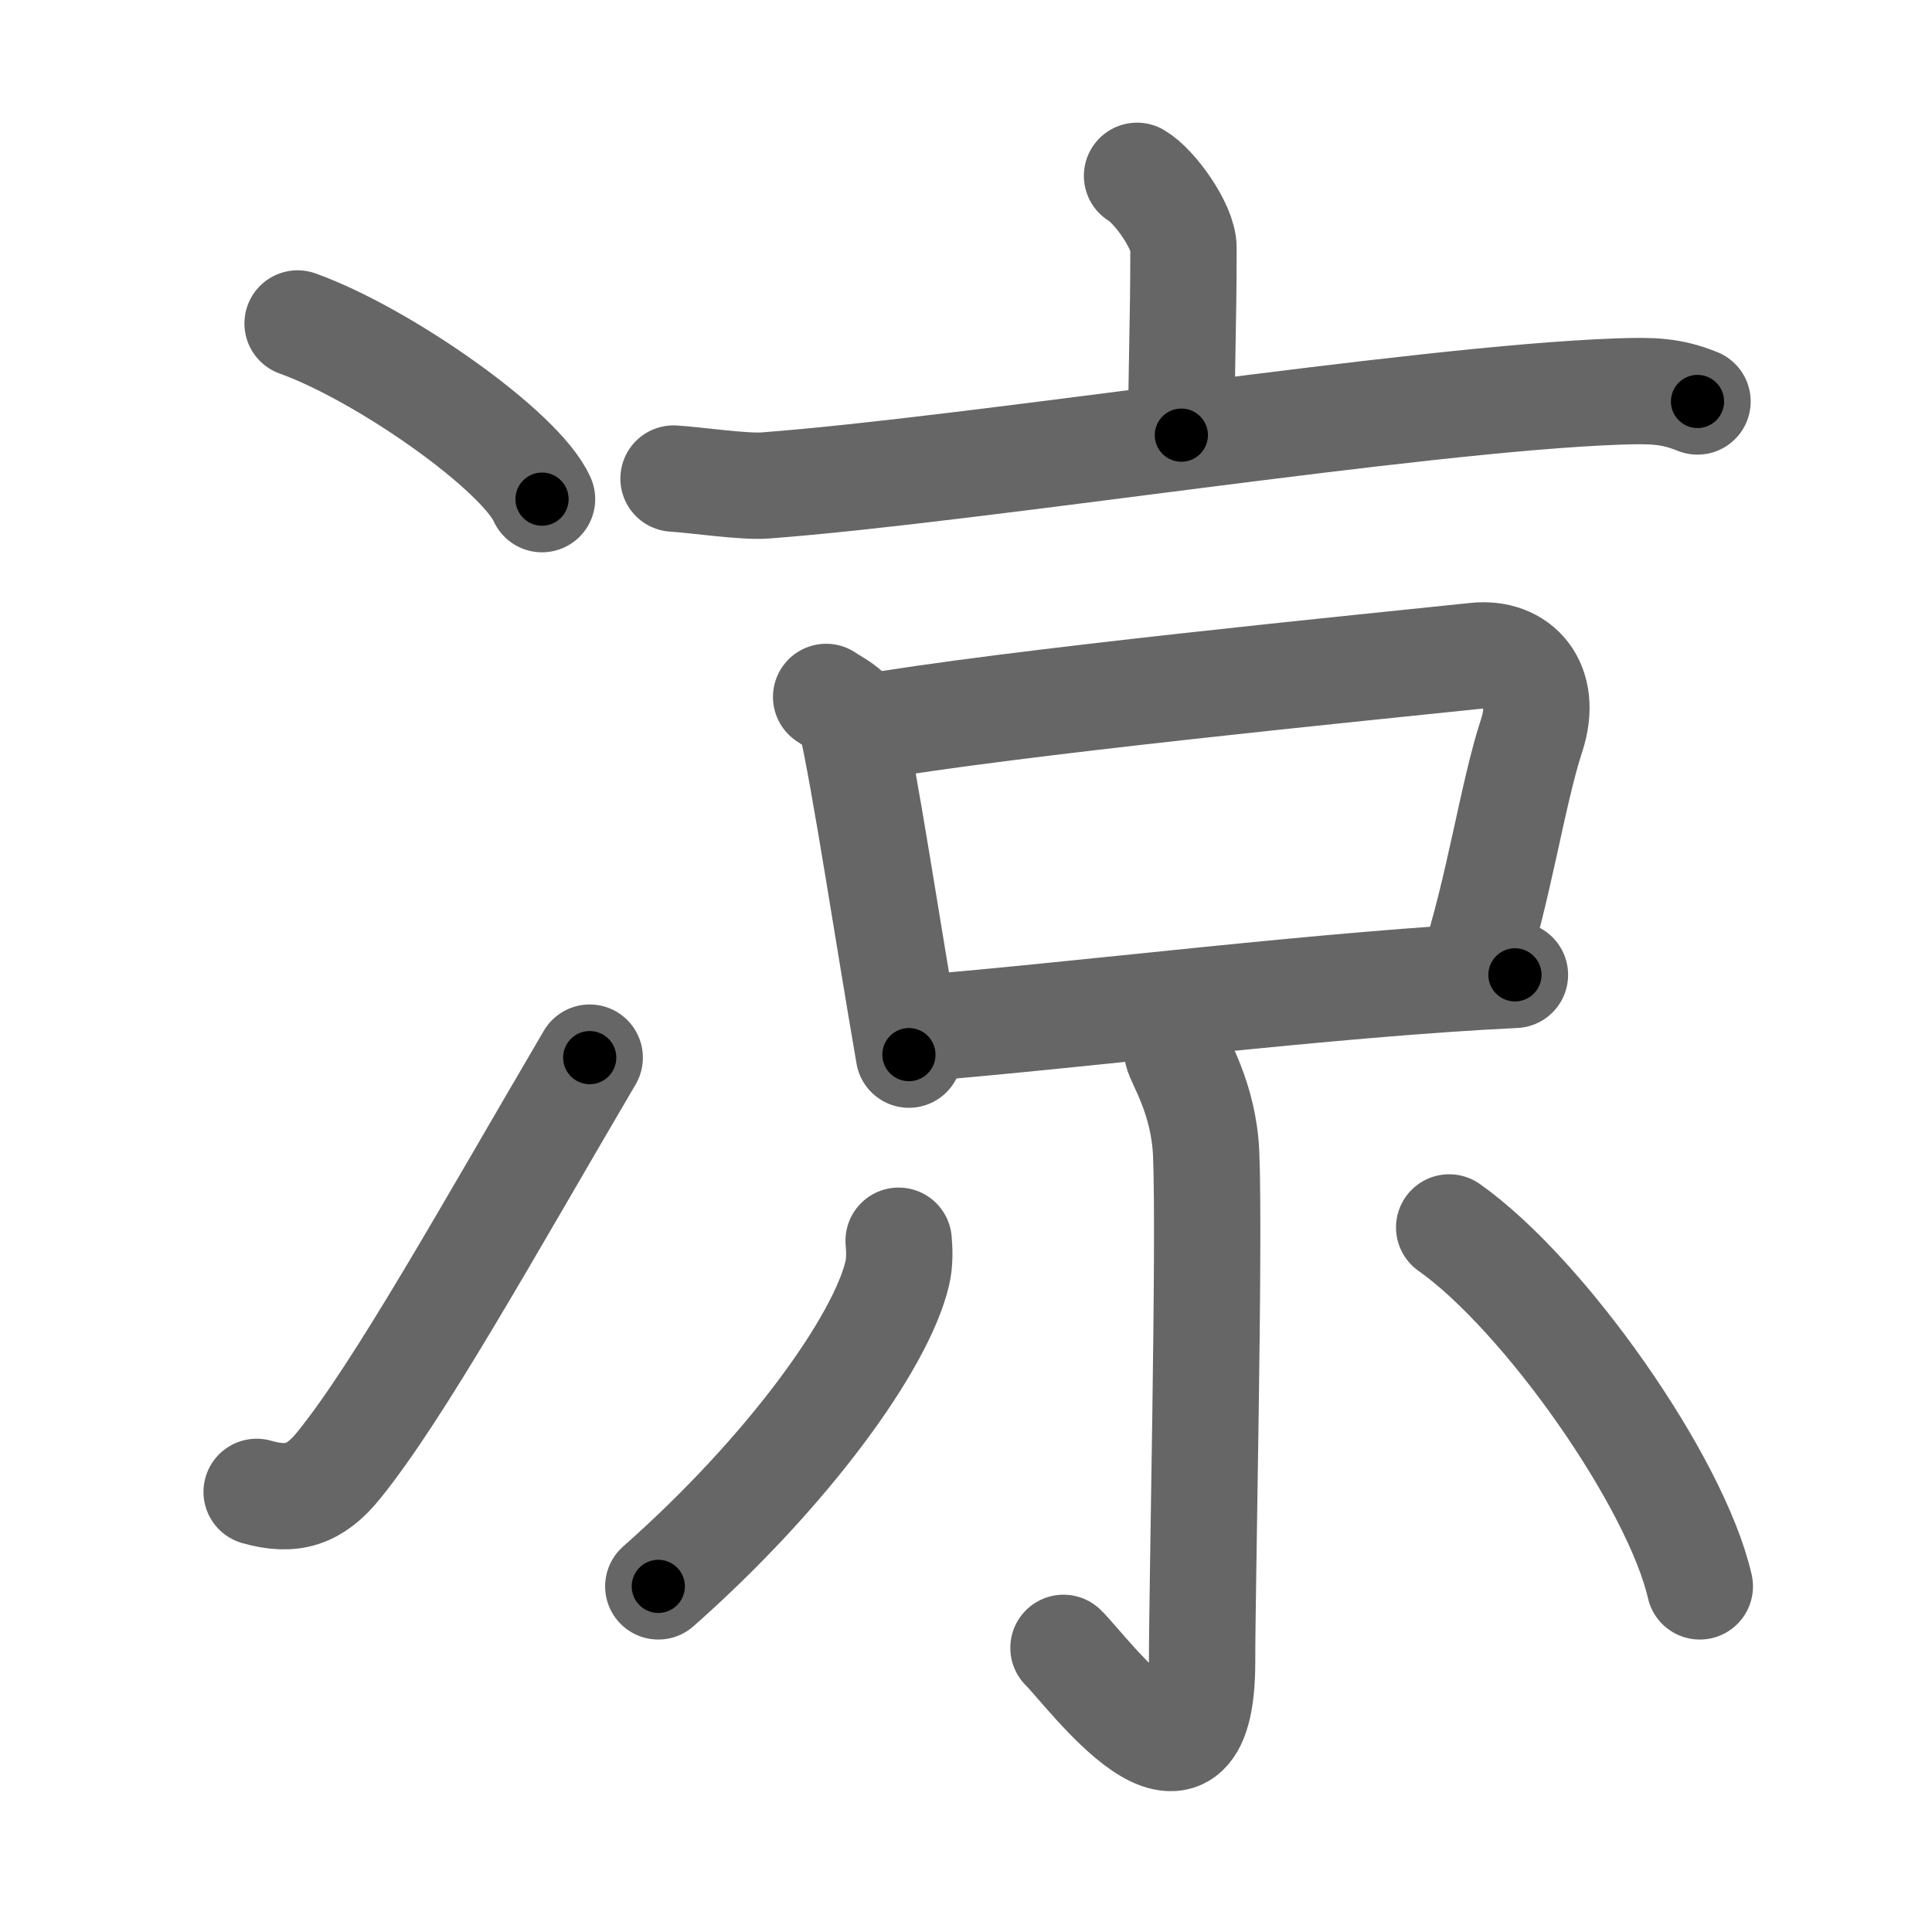<svg xmlns="http://www.w3.org/2000/svg" width="109" height="109" viewBox="0 0 109 109" id="51c9"><g fill="none" stroke="#666" stroke-width="6" stroke-linecap="round" stroke-linejoin="round"><g><g><g><path d="M16.79,18.25c4.87,1.75,12.58,7.19,13.79,9.91" /></g><g><path d="M14.48,84.17c2.02,0.58,3.31,0.14,4.63-1.5C22.5,78.5,27.5,69.5,33.27,59.67" /></g></g><g><g><path d="M64.15,9.92c0.99,0.58,2.62,2.86,2.62,4.06c0,4.42-0.12,6.52-0.12,10.57" /><path d="M38,27c1.21,0.07,3.97,0.48,5.16,0.39C55,26.5,79.9,22.5,91.26,22.09c2-0.07,3.02-0.04,4.51,0.56" /></g><g><g><path d="M46.61,39.32c0.56,0.39,1.27,0.67,1.39,1.2c0.85,3.82,2.03,11.74,3.28,18.98" /><path d="M48.47,41.11c8.49-1.49,29.03-3.5,34.8-4.11c2.39-0.25,4.1,1.58,3.14,4.5c-1.07,3.25-1.86,8.75-3.35,13.25" /><path d="M51.67,58.03C61.25,57.25,75,55.5,85.47,55" /></g><g><path d="M66.42,59.33c0.08,0.5,1.5,2.61,1.63,5.78c0.21,5.13-0.23,24.23-0.23,28.65c0,9.47-6.47,0.52-7.82-0.79" /><path d="M50.7,70c0.04,0.46,0.08,1.19-0.08,1.85C49.7,75.74,44.5,83,37.14,89.5" /><path d="M81.76,69.25C87.13,73.04,94.55,83.6,95.9,89.5" /></g></g></g></g></g><g fill="none" stroke="#000" stroke-width="3" stroke-linecap="round" stroke-linejoin="round"><path d="M16.79,18.25c4.87,1.75,12.58,7.19,13.79,9.91" stroke-dasharray="17.213" stroke-dashoffset="17.213"><animate attributeName="stroke-dashoffset" values="17.213;17.213;0" dur="0.172s" fill="freeze" begin="0s;51c9.click" /></path><path d="M14.48,84.17c2.02,0.58,3.31,0.14,4.63-1.5C22.5,78.5,27.5,69.5,33.27,59.67" stroke-dasharray="32.275" stroke-dashoffset="32.275"><animate attributeName="stroke-dashoffset" values="32.275" fill="freeze" begin="51c9.click" /><animate attributeName="stroke-dashoffset" values="32.275;32.275;0" keyTimes="0;0.347;1" dur="0.495s" fill="freeze" begin="0s;51c9.click" /></path><path d="M64.15,9.92c0.99,0.58,2.62,2.86,2.62,4.06c0,4.42-0.12,6.52-0.12,10.57" stroke-dasharray="15.528" stroke-dashoffset="15.528"><animate attributeName="stroke-dashoffset" values="15.528" fill="freeze" begin="51c9.click" /><animate attributeName="stroke-dashoffset" values="15.528;15.528;0" keyTimes="0;0.762;1" dur="0.65s" fill="freeze" begin="0s;51c9.click" /></path><path d="M38,27c1.21,0.07,3.97,0.48,5.16,0.39C55,26.5,79.9,22.5,91.26,22.09c2-0.07,3.02-0.04,4.51,0.56" stroke-dasharray="58.168" stroke-dashoffset="58.168"><animate attributeName="stroke-dashoffset" values="58.168" fill="freeze" begin="51c9.click" /><animate attributeName="stroke-dashoffset" values="58.168;58.168;0" keyTimes="0;0.528;1" dur="1.232s" fill="freeze" begin="0s;51c9.click" /></path><path d="M46.61,39.32c0.56,0.39,1.27,0.67,1.39,1.2c0.85,3.82,2.03,11.74,3.28,18.98" stroke-dasharray="21.144" stroke-dashoffset="21.144"><animate attributeName="stroke-dashoffset" values="21.144" fill="freeze" begin="51c9.click" /><animate attributeName="stroke-dashoffset" values="21.144;21.144;0" keyTimes="0;0.854;1" dur="1.443s" fill="freeze" begin="0s;51c9.click" /></path><path d="M48.47,41.11c8.49-1.49,29.03-3.5,34.8-4.11c2.39-0.25,4.1,1.58,3.14,4.5c-1.07,3.25-1.86,8.75-3.35,13.25" stroke-dasharray="55.472" stroke-dashoffset="55.472"><animate attributeName="stroke-dashoffset" values="55.472" fill="freeze" begin="51c9.click" /><animate attributeName="stroke-dashoffset" values="55.472;55.472;0" keyTimes="0;0.722;1" dur="1.998s" fill="freeze" begin="0s;51c9.click" /></path><path d="M51.67,58.03C61.25,57.25,75,55.5,85.47,55" stroke-dasharray="33.94" stroke-dashoffset="33.94"><animate attributeName="stroke-dashoffset" values="33.94" fill="freeze" begin="51c9.click" /><animate attributeName="stroke-dashoffset" values="33.94;33.94;0" keyTimes="0;0.855;1" dur="2.337s" fill="freeze" begin="0s;51c9.click" /></path><path d="M66.42,59.33c0.08,0.5,1.5,2.61,1.63,5.78c0.21,5.13-0.23,24.23-0.23,28.65c0,9.47-6.47,0.52-7.82-0.79" stroke-dasharray="47.855" stroke-dashoffset="47.855"><animate attributeName="stroke-dashoffset" values="47.855" fill="freeze" begin="51c9.click" /><animate attributeName="stroke-dashoffset" values="47.855;47.855;0" keyTimes="0;0.83;1" dur="2.816s" fill="freeze" begin="0s;51c9.click" /></path><path d="M50.7,70c0.04,0.46,0.08,1.19-0.08,1.85C49.7,75.74,44.5,83,37.14,89.5" stroke-dasharray="24.308" stroke-dashoffset="24.308"><animate attributeName="stroke-dashoffset" values="24.308" fill="freeze" begin="51c9.click" /><animate attributeName="stroke-dashoffset" values="24.308;24.308;0" keyTimes="0;0.921;1" dur="3.059s" fill="freeze" begin="0s;51c9.click" /></path><path d="M81.76,69.25C87.13,73.04,94.55,83.6,95.9,89.5" stroke-dasharray="25.047" stroke-dashoffset="25.047"><animate attributeName="stroke-dashoffset" values="25.047" fill="freeze" begin="51c9.click" /><animate attributeName="stroke-dashoffset" values="25.047;25.047;0" keyTimes="0;0.924;1" dur="3.309s" fill="freeze" begin="0s;51c9.click" /></path></g></svg>